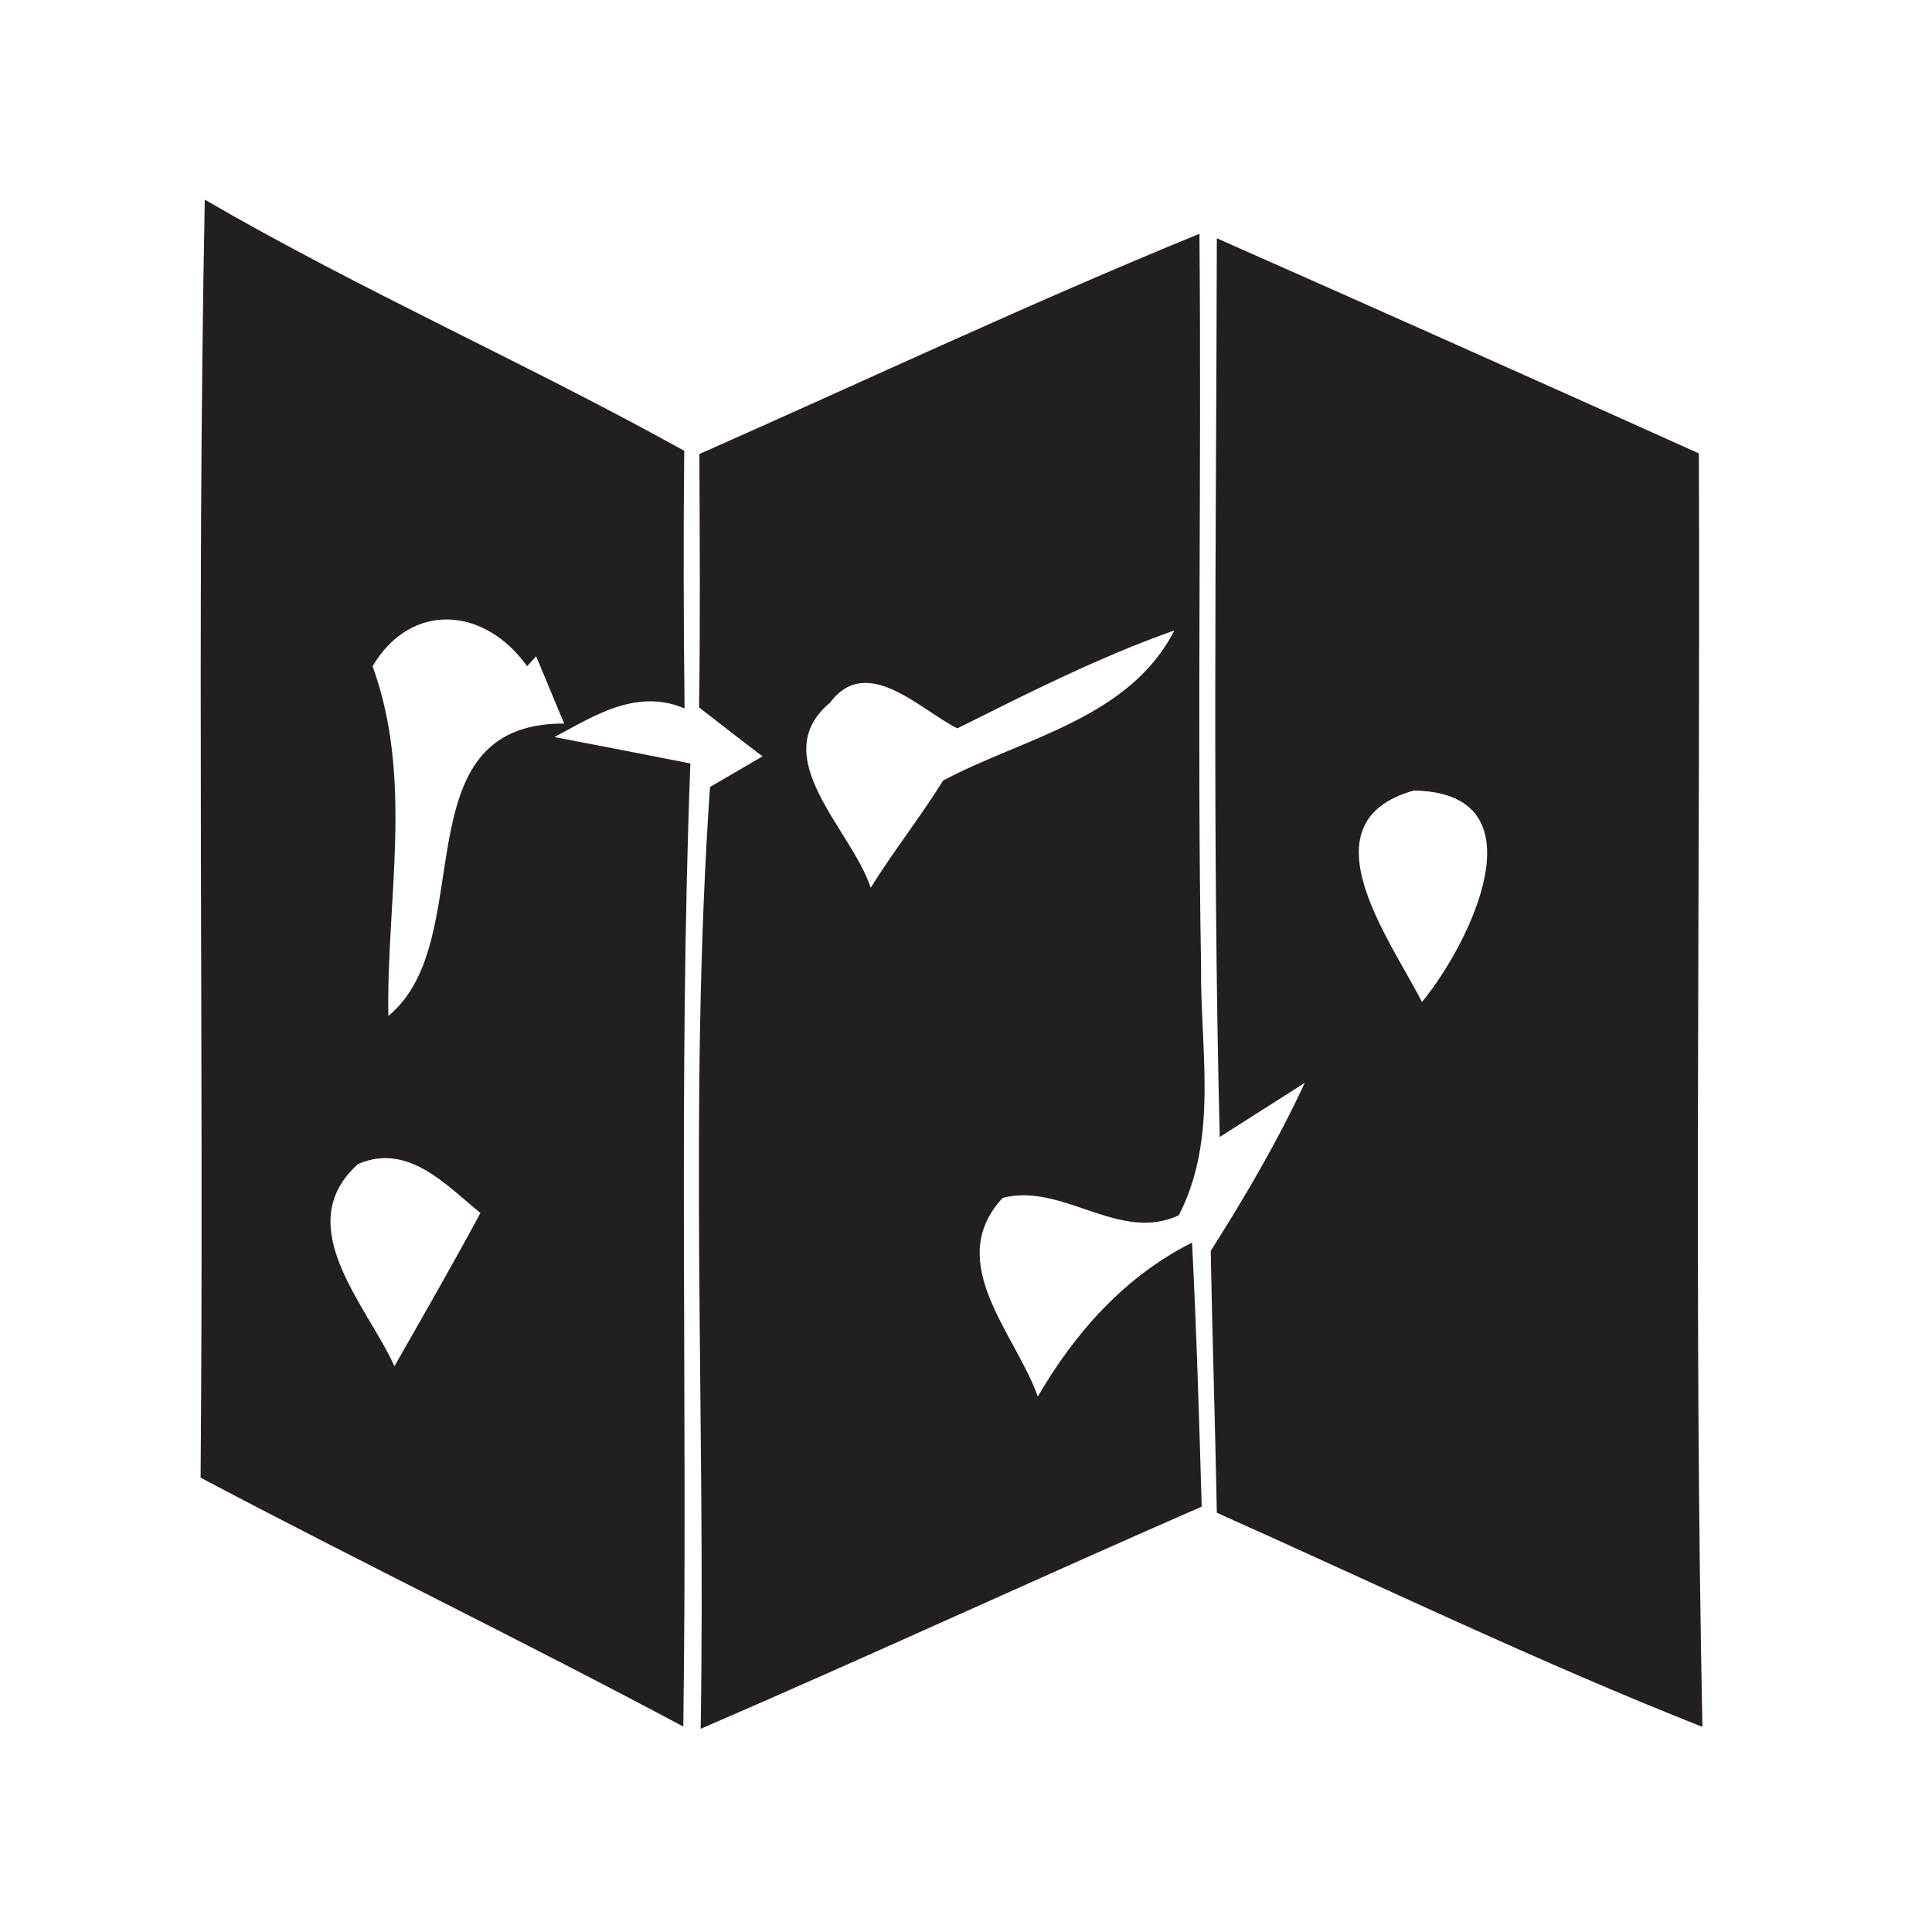 <?xml version="1.0" encoding="UTF-8" ?>
<!DOCTYPE svg PUBLIC "-//W3C//DTD SVG 1.1//EN" "http://www.w3.org/Graphics/SVG/1.1/DTD/svg11.dtd">
<svg width="60pt" height="60pt" viewBox="0 0 60 60" version="1.1" xmlns="http://www.w3.org/2000/svg">
<path fill="#231f20" opacity="1.00" d=" M 6.23 45.89 C 6.34 32.66 6.10 19.42 6.36 6.20 C 11.21 9.02 16.35 11.28 21.25 14.00 C 21.22 16.67 21.23 19.33 21.26 22.00 C 19.77 21.37 18.45 22.23 17.22 22.89 C 18.28 23.09 20.38 23.50 21.44 23.71 C 21.06 33.67 21.36 43.65 21.22 53.62 C 16.26 50.97 11.20 48.52 6.23 45.89 M 11.57 20.69 C 12.85 24.20 12.00 27.92 12.06 31.55 C 14.94 29.20 12.36 22.45 17.52 22.47 C 17.30 21.95 16.87 20.90 16.65 20.38 L 16.37 20.69 C 15.04 18.83 12.76 18.68 11.57 20.69 M 11.12 36.15 C 8.99 38.06 11.40 40.54 12.25 42.43 C 13.15 40.85 14.06 39.27 14.92 37.67 C 13.85 36.80 12.67 35.48 11.12 36.15 Z" />
<path fill="#231f20" opacity="1.00" d=" M 21.72 14.10 C 26.90 11.81 32.02 9.40 37.25 7.26 C 37.32 14.84 37.17 22.42 37.30 30.00 C 37.27 32.58 37.85 35.33 36.61 37.74 C 34.77 38.61 33.00 36.72 31.14 37.20 C 29.29 39.20 31.53 41.40 32.23 43.37 C 33.39 41.38 34.93 39.64 37.02 38.59 C 37.16 41.32 37.24 44.05 37.32 46.79 C 32.12 49.06 26.97 51.44 21.76 53.69 C 21.92 43.95 21.38 34.15 22.05 24.44 L 23.68 23.49 C 23.18 23.11 22.20 22.35 21.71 21.97 C 21.75 19.34 21.73 16.72 21.72 14.10 M 29.73 22.62 C 28.57 22.04 26.92 20.29 25.78 21.82 C 23.76 23.50 26.45 25.76 27.04 27.57 C 27.75 26.43 28.58 25.38 29.29 24.24 C 31.79 22.91 35.07 22.32 36.47 19.58 C 34.14 20.40 31.94 21.52 29.73 22.62 Z" />
<path fill="#231f20" opacity="1.00" d=" M 37.79 7.40 C 42.79 9.61 47.78 11.84 52.76 14.08 C 52.81 27.26 52.60 40.45 52.87 53.63 C 47.76 51.61 42.81 49.22 37.79 46.98 C 37.74 44.27 37.65 41.56 37.60 38.85 C 38.67 37.16 39.68 35.44 40.52 33.63 C 39.86 34.05 38.54 34.89 37.88 35.31 C 37.65 26.00 37.77 16.70 37.79 7.40 M 44.16 31.12 C 45.64 29.32 47.98 24.62 43.91 24.55 C 40.41 25.53 43.21 29.22 44.16 31.12 Z" />
</svg>
